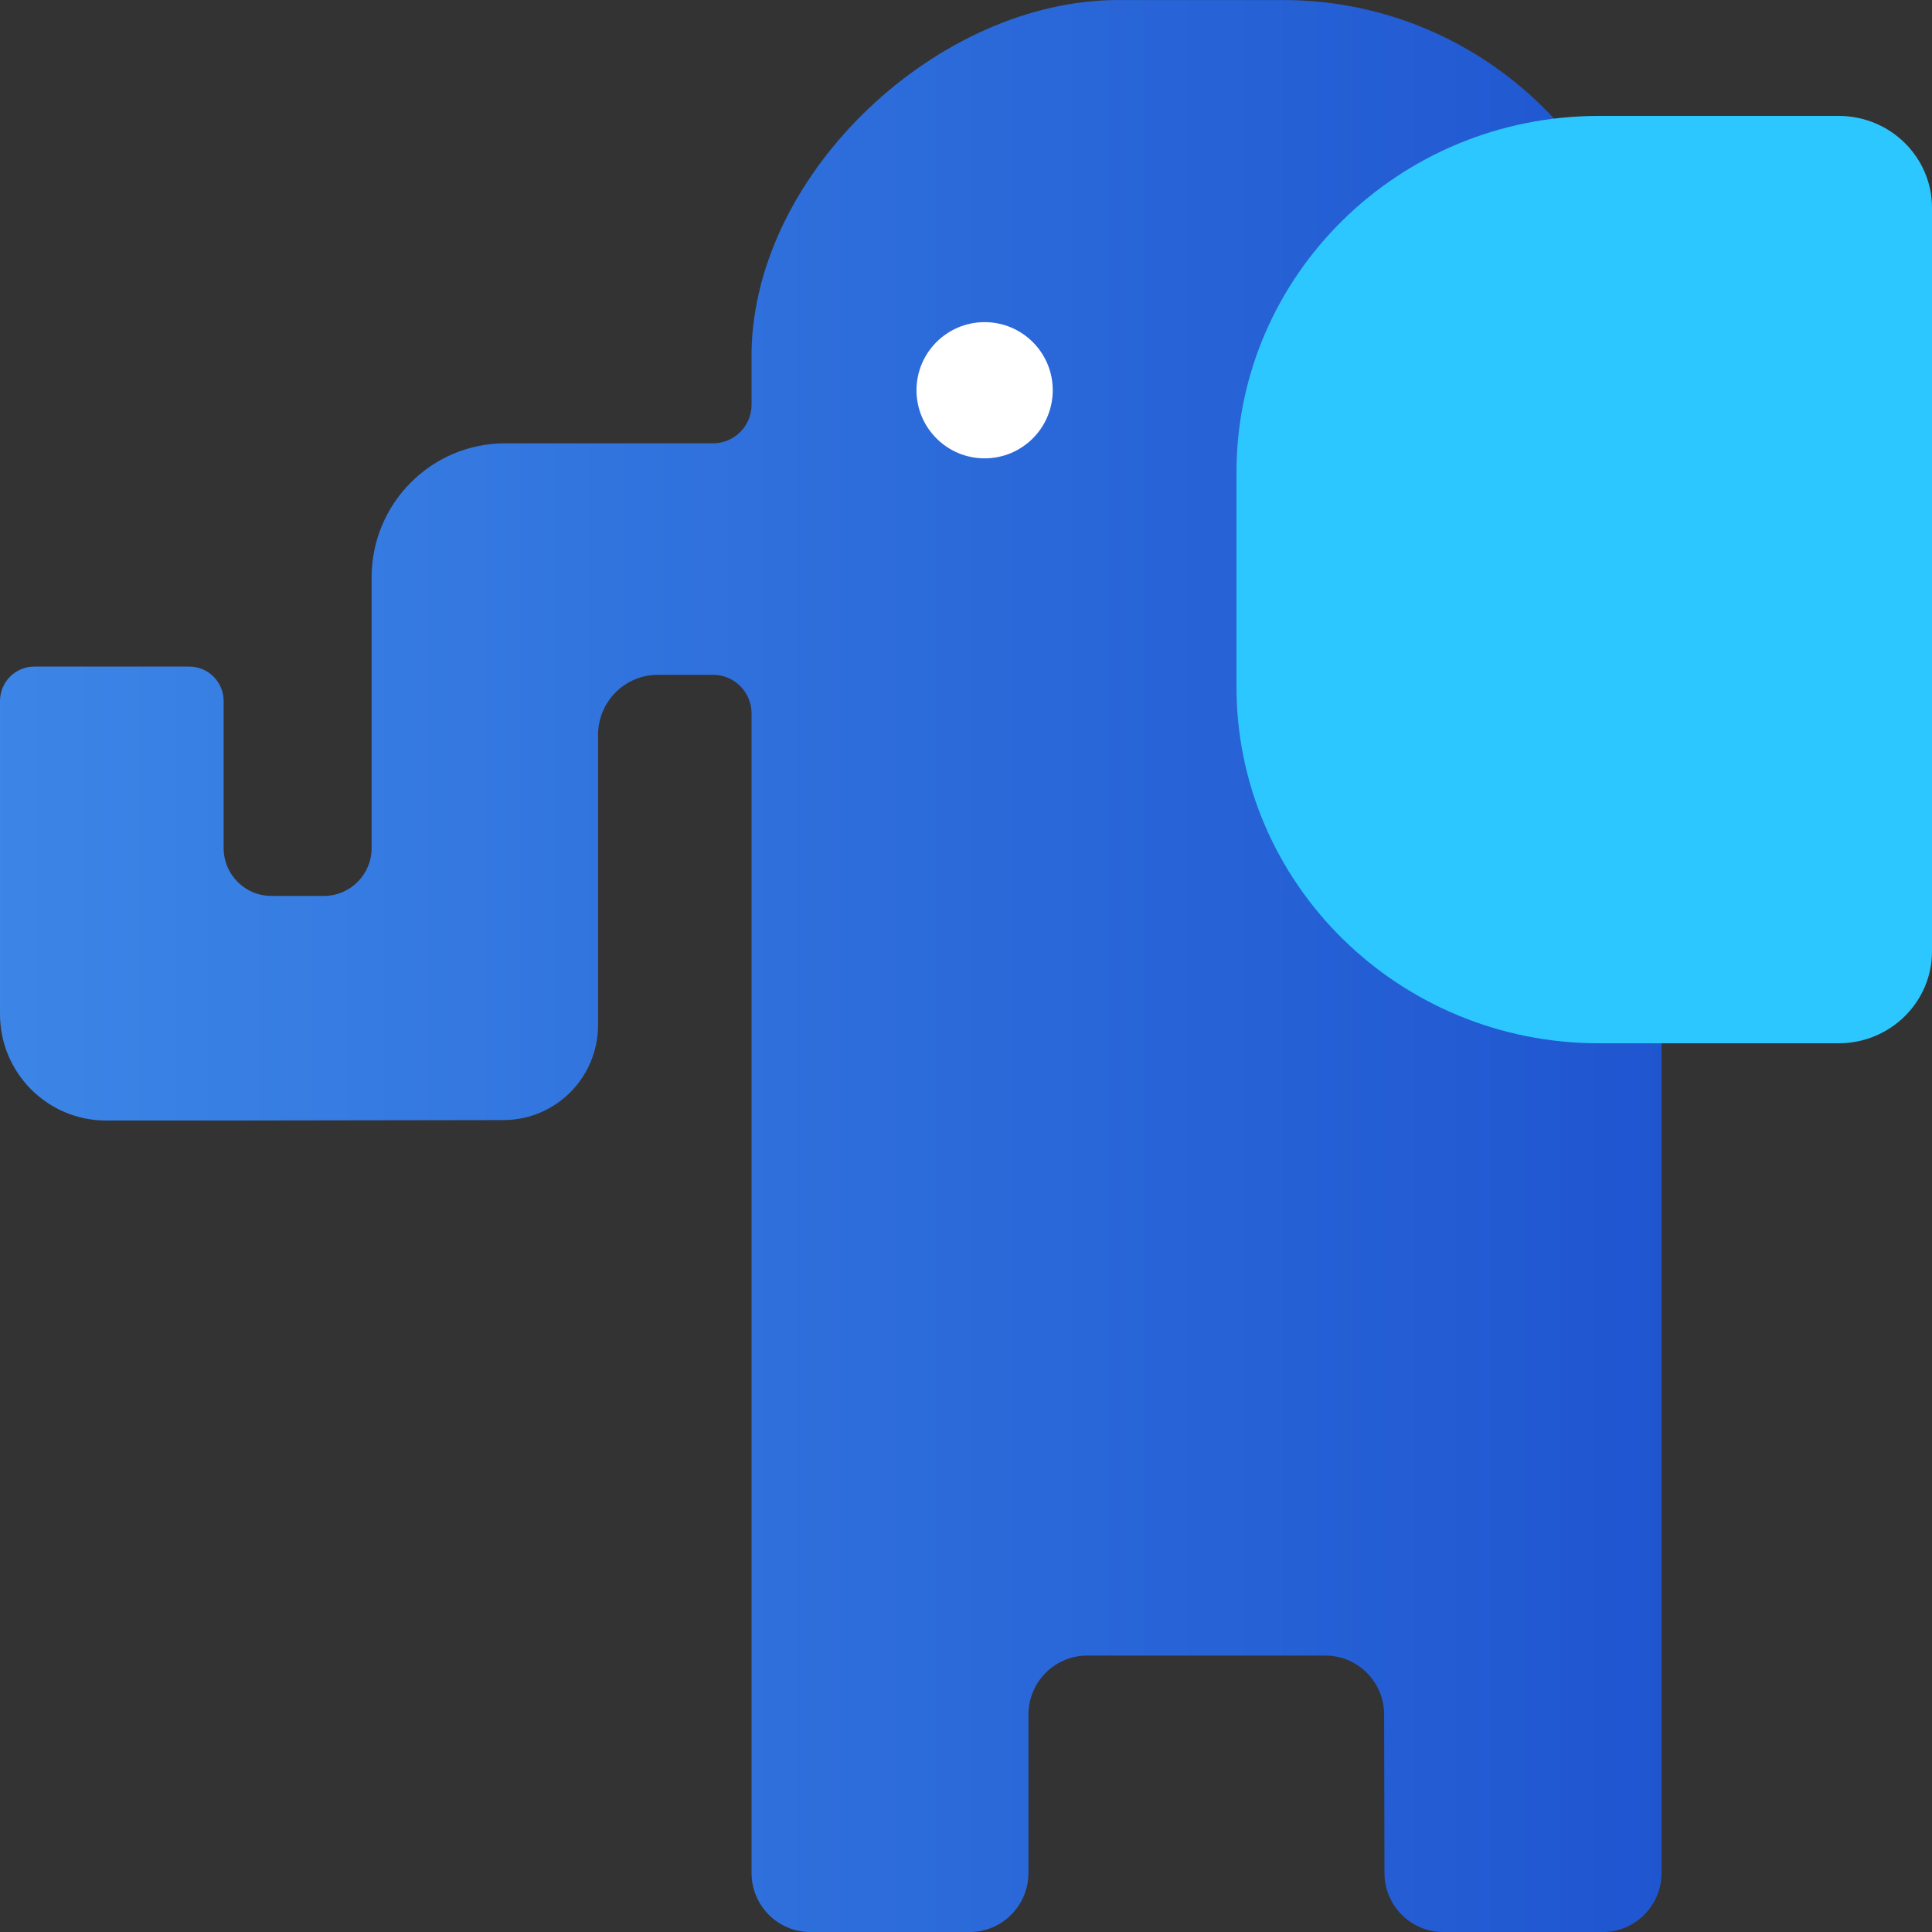 <svg xmlns="http://www.w3.org/2000/svg" width="50" height="50" viewBox="0 0 50 50">
  <rect x="0" y="0" width="50" height="50" fill="#333333" stroke="none"/>
  <defs>
    <linearGradient id="a" x1="-16.831%" y1="37.803%" y2="37.803%">
      <stop stop-color="#418EEA" offset="0%"/>
      <stop stop-color="#1F55D0" offset="100%"/>
    </linearGradient>
  </defs>
  <g fill="none" fill-rule="evenodd">
    <path fill="url(#a)" d="M24.051,10.159 C24.051,9.432 24.636,8.843 25.36,8.843 C26.084,8.843 26.669,9.432 26.669,10.159 C26.669,10.884 26.084,11.473 25.36,11.473 C24.636,11.473 24.051,10.884 24.051,10.159 Z M42.386,11.35 C42.506,11.01 42.609,11.27 42.695,10.426 C43.266,4.832 38.802,0.001 33.204,0.001 L28.94,0.001 C24.293,0.001 19.541,4.441 19.45,9.085 L19.45,10.472 C19.45,11.025 19.004,11.473 18.454,11.473 L15.478,11.473 L15.351,11.473 L13.073,11.473 C11.164,11.473 9.617,13.028 9.617,14.946 L9.617,21.948 C9.617,22.632 9.064,23.186 8.384,23.186 L7.021,23.186 C6.34,23.186 5.788,22.632 5.788,21.948 L5.788,18.144 C5.788,17.65 5.39,17.251 4.899,17.251 L0.889,17.251 C0.398,17.251 0,17.65 0,18.144 L0,26.243 C0,27.765 1.229,28.999 2.743,28.999 L5.788,28.999 L13.031,28.988 C14.384,28.986 15.478,27.885 15.478,26.527 L15.478,19.019 C15.478,18.16 16.171,17.464 17.026,17.464 L18.454,17.464 C19.004,17.464 19.45,17.912 19.45,18.465 L19.45,48.472 C19.45,49.316 20.131,50.001 20.972,50.001 L25.094,50.001 C25.934,50.001 26.616,49.316 26.616,48.472 L26.616,44.375 C26.616,43.53 27.298,42.846 28.138,42.846 L34.299,42.846 C35.138,42.846 35.819,43.528 35.821,44.371 L35.83,48.476 C35.832,49.318 36.513,50.001 37.353,50.001 L41.479,50.001 C42.319,50.001 43,49.316 43,48.472 L43,11.35 L42.386,11.35 Z"/>
    <path fill="#FFFFFF" d="M25.482,11.862 C24.509,11.862 23.719,11.073 23.719,10.099 C23.719,9.126 24.509,8.337 25.482,8.337 C26.456,8.337 27.245,9.126 27.245,10.099 C27.245,11.073 26.456,11.862 25.482,11.862"/>
    <path fill="#2DC7FF" d="M47.584,27 L41.377,27 C36.198,27 32,22.868 32,17.771 L32,12.229 C32,7.132 36.198,3 41.377,3 L47.584,3 C48.918,3 50,4.064 50,5.378 L50,24.622 C50,25.935 48.918,27 47.584,27"/>
  </g>
</svg>
